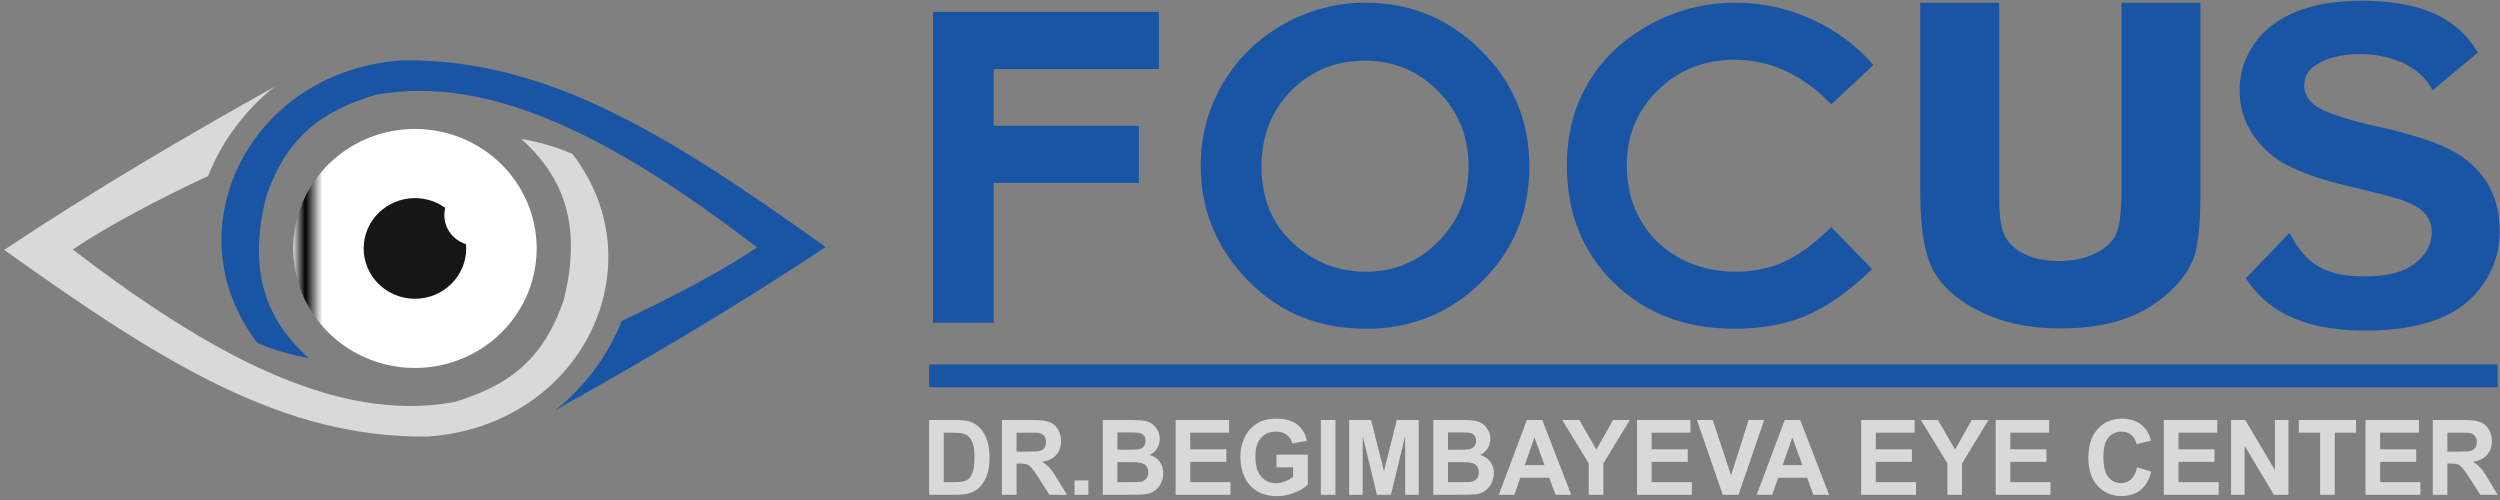 <svg width="400" height="80" viewBox="0 0 400 80" fill="none" xmlns="http://www.w3.org/2000/svg">
<rect x="0" y="0" width="400" height="80" fill="#808080" stroke="none"/>
<path d="M66.389 20.628C71.555 20.628 76.509 22.643 80.162 26.229C83.815 29.815 85.867 34.679 85.867 39.751C85.867 43.533 84.725 47.23 82.584 50.375C80.444 53.52 77.402 55.971 73.842 57.418C70.284 58.866 66.367 59.244 62.589 58.506C58.81 57.769 55.339 55.947 52.615 53.273C49.891 50.599 48.036 47.191 47.285 43.482C46.533 39.772 46.919 35.927 48.393 32.433C49.867 28.939 52.364 25.952 55.567 23.851C58.77 21.749 62.536 20.628 66.389 20.628Z" fill="url(#paint0_linear)"/>
<path fill-rule="evenodd" clip-rule="evenodd" d="M66.388 31.699C68.202 31.699 69.878 32.277 71.236 33.256C71.142 33.629 71.092 34.02 71.092 34.422C71.092 36.598 72.55 38.439 74.559 39.056C74.579 39.285 74.59 39.517 74.59 39.751C74.59 44.198 70.918 47.802 66.388 47.802C61.859 47.802 58.187 44.198 58.187 39.751C58.187 35.303 61.859 31.699 66.388 31.699Z" fill="#151616"/>
<path fill-rule="evenodd" clip-rule="evenodd" d="M88.854 65.621C102.504 57.968 116.463 49.895 132.11 39.526C106.377 21.126 87.275 9.361 64.297 9.658C39.809 11.362 27.359 36.904 41.193 54.877C43.769 55.985 46.507 56.799 49.361 57.273C43.151 51.659 39.431 44.164 42.557 31.593C45.901 21.602 51.824 17.671 60.113 15.171C78.716 11.747 98.915 22.563 121.135 39.585C115.511 43.372 107.669 47.499 99.476 51.35C97.243 56.975 93.551 61.882 88.854 65.621Z" fill="#1A55A5"/>
<path fill-rule="evenodd" clip-rule="evenodd" d="M43.923 13.88C30.273 21.533 16.314 29.606 0.667 39.975C26.4 58.375 45.502 70.14 68.48 69.843C92.968 68.139 105.418 42.597 91.583 24.624C89.008 23.516 86.27 22.702 83.415 22.227C89.626 27.842 93.346 35.337 90.22 47.908C86.876 57.899 80.953 61.83 72.664 64.33C54.061 67.754 33.862 56.938 11.642 39.916C17.266 36.129 25.108 32.002 33.301 28.151C35.533 22.526 39.226 17.619 43.923 13.88Z" fill="#D9D9DA"/>
<path fill-rule="evenodd" clip-rule="evenodd" d="M149.28 1.907H185.427V11.05H158.991V20.125H182.221V29.269H158.991V51.644H149.28V1.907Z" fill="#1A55A5"/>
<path fill-rule="evenodd" clip-rule="evenodd" d="M218.513 0.432C225.666 0.432 231.822 2.98 236.967 8.066C242.124 13.152 244.697 19.357 244.697 26.669C244.697 33.923 242.16 40.058 237.074 45.075C231.999 50.092 225.831 52.606 218.583 52.606C210.983 52.606 204.675 50.023 199.659 44.868C194.63 39.712 192.117 33.589 192.117 26.496C192.117 21.756 193.291 17.385 195.629 13.394C197.967 9.416 201.185 6.256 205.273 3.926C209.373 1.597 213.791 0.432 218.513 0.432ZM218.372 9.704C213.708 9.704 209.784 11.307 206.613 14.501C203.429 17.696 201.843 21.756 201.843 26.692C201.843 32.182 203.84 36.529 207.846 39.724C210.96 42.227 214.519 43.472 218.548 43.472C223.094 43.472 226.971 41.846 230.166 38.605C233.373 35.364 234.971 31.374 234.971 26.623C234.971 21.894 233.361 17.892 230.131 14.617C226.912 11.342 222.989 9.704 218.372 9.704Z" fill="#1A55A5"/>
<path fill-rule="evenodd" clip-rule="evenodd" d="M299.758 10.396L293.003 16.693C288.41 11.941 283.253 9.565 277.509 9.565C272.669 9.565 268.581 11.191 265.268 14.432C261.944 17.673 260.287 21.663 260.287 26.415C260.287 29.724 261.028 32.666 262.496 35.226C263.965 37.797 266.043 39.816 268.722 41.28C271.412 42.745 274.396 43.472 277.685 43.472C280.481 43.472 283.042 42.964 285.356 41.938C287.682 40.911 290.231 39.043 293.003 36.344L299.547 43.057C295.81 46.643 292.275 49.134 288.95 50.518C285.626 51.914 281.819 52.605 277.556 52.605C269.685 52.605 263.236 50.161 258.22 45.259C253.204 40.37 250.702 34.084 250.702 26.438C250.702 21.479 251.842 17.085 254.132 13.233C256.411 9.381 259.676 6.29 263.941 3.949C268.193 1.608 272.775 0.432 277.696 0.432C281.866 0.432 285.884 1.296 289.761 3.026C293.626 4.756 296.962 7.213 299.758 10.396Z" fill="#1A55A5"/>
<path fill-rule="evenodd" clip-rule="evenodd" d="M307.237 0.436H319.876V31.883C319.876 34.715 320.202 36.721 320.845 37.89C321.493 39.069 322.549 40.008 324.042 40.711C325.531 41.412 327.333 41.761 329.423 41.761C331.653 41.761 333.558 41.367 335.174 40.581C336.785 39.798 337.893 38.809 338.51 37.595C339.123 36.39 339.432 34.078 339.432 30.668V0.436H352.07V30.744C352.07 35.866 351.702 39.407 350.948 41.389C350.195 43.372 348.765 45.284 346.643 47.125C344.537 48.966 342.093 50.336 339.324 51.22C336.573 52.106 333.36 52.554 329.7 52.554C324.903 52.554 320.722 51.704 317.17 50.017C313.603 48.317 311.066 46.205 309.528 43.655C308.007 41.106 307.237 36.81 307.237 30.744V0.436Z" fill="#1A55A5"/>
<path fill-rule="evenodd" clip-rule="evenodd" d="M366.343 37.236C369.337 43.408 373.654 44.215 378.564 44.215C382.039 44.215 384.664 43.516 386.426 42.117C388.188 40.719 389.075 39.082 389.075 37.21C389.075 36 388.7 34.981 387.963 34.128C387.226 33.286 385.926 32.551 384.076 31.935C382.814 31.508 379.94 30.773 375.441 29.706C369.655 28.331 365.592 26.648 363.255 24.645C359.969 21.835 358.332 18.409 358.332 14.367C358.332 11.771 359.106 9.329 360.643 7.066C362.193 4.801 364.418 3.083 367.33 1.897C370.241 0.711 373.741 0.119 377.865 0.119C384.576 0.119 389.637 1.529 393.024 4.362C394.448 5.549 395.587 6.899 396.442 8.416L389.213 14.454C387.137 10.252 381.883 8.653 377.728 8.653C374.603 8.653 372.153 9.27 370.392 10.503C369.255 11.297 368.68 12.352 368.68 13.679C368.68 14.889 369.217 15.92 370.291 16.774C371.654 17.876 374.966 19.015 380.227 20.199C385.489 21.373 389.375 22.605 391.887 23.862C394.412 25.13 396.386 26.849 397.811 29.042C399.235 31.235 399.948 33.938 399.948 37.15C399.948 40.066 399.098 42.805 397.386 45.353C395.674 47.902 393.262 49.798 390.137 51.031C387.013 52.276 383.114 52.892 378.452 52.892C371.666 52.892 366.455 51.41 362.819 48.435C361.452 47.322 360.294 46.016 359.343 44.519L366.343 37.236Z" fill="#1A55A5"/>
<path fill-rule="evenodd" clip-rule="evenodd" d="M148.659 58.318V61.962H399.635V58.318H148.659Z" fill="#1A55A5"/>
<path fill-rule="evenodd" clip-rule="evenodd" d="M148.659 67.204H152.913C153.873 67.204 154.604 67.279 155.108 67.433C155.783 67.638 156.364 68.006 156.845 68.535C157.329 69.061 157.695 69.708 157.947 70.472C158.197 71.236 158.324 72.18 158.324 73.299C158.324 74.285 158.206 75.131 157.969 75.843C157.681 76.715 157.27 77.419 156.735 77.957C156.331 78.365 155.785 78.683 155.1 78.912C154.586 79.081 153.9 79.165 153.04 79.165H148.659V67.204ZM150.999 69.225V77.143H152.733C153.382 77.143 153.849 77.105 154.137 77.03C154.516 76.932 154.828 76.766 155.076 76.531C155.326 76.297 155.527 75.913 155.683 75.379C155.842 74.844 155.92 74.112 155.92 73.188C155.92 72.263 155.842 71.556 155.683 71.06C155.527 70.565 155.307 70.181 155.024 69.902C154.742 69.626 154.385 69.437 153.949 69.339C153.626 69.265 152.988 69.225 152.042 69.225H150.999ZM160.311 79.165V67.204H165.225C166.459 67.204 167.357 67.313 167.917 67.527C168.479 67.742 168.925 68.123 169.261 68.672C169.598 69.223 169.767 69.849 169.767 70.556C169.767 71.456 169.514 72.197 169.006 72.781C168.498 73.365 167.739 73.733 166.728 73.886C167.231 74.19 167.645 74.524 167.97 74.888C168.298 75.253 168.74 75.902 169.294 76.832L170.703 79.165H167.914L166.242 76.554C165.641 75.626 165.23 75.041 165.007 74.799C164.786 74.56 164.553 74.393 164.305 74.304C164.055 74.215 163.662 74.17 163.125 74.17H162.651V79.165H160.311ZM162.651 72.266H164.378C165.496 72.266 166.193 72.216 166.473 72.118C166.749 72.021 166.97 71.851 167.126 71.612C167.285 71.372 167.362 71.072 167.362 70.712C167.362 70.308 167.258 69.986 167.051 69.735C166.844 69.488 166.551 69.331 166.175 69.268C165.983 69.239 165.415 69.225 164.472 69.225H162.651V72.266ZM171.931 79.165V76.876H174.143V79.165H171.931ZM176.447 67.204H181.067C181.985 67.204 182.665 67.243 183.114 67.321C183.565 67.402 183.966 67.566 184.322 67.814C184.677 68.065 184.973 68.396 185.209 68.811C185.446 69.225 185.563 69.693 185.563 70.208C185.563 70.766 185.419 71.28 185.128 71.746C184.838 72.212 184.443 72.561 183.945 72.795C184.647 73.009 185.185 73.371 185.563 73.883C185.94 74.396 186.128 74.997 186.128 75.69C186.128 76.237 186.007 76.766 185.763 77.28C185.518 77.795 185.185 78.208 184.76 78.516C184.338 78.823 183.816 79.012 183.194 79.084C182.807 79.126 181.869 79.154 180.381 79.165H176.447V67.204ZM178.787 69.192V71.948H180.314C181.221 71.948 181.785 71.934 182.006 71.906C182.404 71.859 182.719 71.717 182.947 71.481C183.176 71.244 183.289 70.934 183.289 70.55C183.289 70.181 183.189 69.883 182.993 69.652C182.796 69.421 182.504 69.281 182.117 69.234C181.885 69.206 181.221 69.192 180.126 69.192H178.787ZM178.787 73.936V77.143H180.949C181.788 77.143 182.324 77.119 182.549 77.072C182.896 77.005 183.178 76.846 183.396 76.592C183.614 76.337 183.724 75.999 183.724 75.574C183.724 75.212 183.641 74.908 183.472 74.657C183.305 74.407 183.06 74.223 182.743 74.109C182.425 73.995 181.735 73.936 180.672 73.936H178.787ZM188.099 79.165V67.204H196.651V69.225H190.44V71.882H196.216V73.903H190.44V77.143H196.878V79.165H188.099ZM204.235 74.771V72.75H209.254V77.522C208.767 78.015 208.059 78.447 207.132 78.823C206.207 79.196 205.268 79.382 204.316 79.382C203.109 79.382 202.057 79.121 201.159 78.594C200.264 78.068 199.588 77.314 199.136 76.337C198.684 75.359 198.459 74.293 198.459 73.143C198.459 71.895 198.711 70.788 199.214 69.816C199.72 68.847 200.457 68.1 201.428 67.583C202.17 67.185 203.089 66.987 204.192 66.987C205.625 66.987 206.747 67.299 207.554 67.923C208.358 68.549 208.877 69.41 209.108 70.512L206.785 70.963C206.624 70.375 206.317 69.91 205.868 69.568C205.422 69.228 204.862 69.059 204.19 69.059C203.173 69.059 202.364 69.392 201.764 70.063C201.164 70.734 200.863 71.728 200.863 73.046C200.863 74.468 201.167 75.534 201.775 76.245C202.385 76.954 203.181 77.31 204.168 77.31C204.655 77.31 205.145 77.21 205.634 77.013C206.126 76.815 206.545 76.573 206.897 76.289V74.771H204.235ZM211.333 79.165V67.204H213.672V79.165H211.333ZM215.864 79.165V67.204H219.368L221.439 75.362L223.485 67.204H226.997V79.165H224.836L224.827 69.749L222.55 79.165H220.301L218.034 69.749L218.025 79.165H215.864ZM229.337 67.204H233.958C234.874 67.204 235.555 67.243 236.003 67.321C236.456 67.402 236.857 67.566 237.212 67.814C237.567 68.065 237.862 68.396 238.099 68.811C238.336 69.225 238.454 69.693 238.454 70.208C238.454 70.766 238.309 71.28 238.019 71.746C237.728 72.212 237.333 72.561 236.835 72.795C237.537 73.009 238.075 73.371 238.454 73.883C238.83 74.396 239.018 74.997 239.018 75.69C239.018 76.237 238.898 76.766 238.653 77.28C238.409 77.795 238.075 78.208 237.65 78.516C237.227 78.823 236.706 79.012 236.085 79.084C235.697 79.126 234.758 79.154 233.272 79.165H229.337V67.204ZM231.677 69.192V71.948H233.205C234.111 71.948 234.676 71.934 234.896 71.906C235.294 71.859 235.609 71.717 235.838 71.481C236.066 71.244 236.179 70.934 236.179 70.55C236.179 70.181 236.079 69.883 235.883 69.652C235.686 69.421 235.394 69.281 235.006 69.234C234.775 69.206 234.111 69.192 233.016 69.192H231.677ZM231.677 73.936V77.143H233.84C234.678 77.143 235.214 77.119 235.439 77.072C235.786 77.005 236.068 76.846 236.287 76.592C236.504 76.337 236.615 75.999 236.615 75.574C236.615 75.212 236.531 74.908 236.362 74.657C236.195 74.407 235.95 74.223 235.632 74.109C235.316 73.995 234.624 73.936 233.562 73.936H231.677ZM251.397 79.165H248.877L247.88 76.442H243.247L242.287 79.165H239.813L244.298 67.204H246.769L251.397 79.165ZM247.122 74.421L245.516 69.994L243.956 74.421H247.122ZM254.195 79.165V74.132L249.958 67.204H252.693L255.426 71.94L258.086 67.204H260.769L256.534 74.148V79.165H254.195ZM261.923 79.165V67.204H270.474V69.225H264.263V71.882H270.039V73.903H264.263V77.143H270.7V79.165H261.923ZM275.641 79.165L271.507 67.204H274.036L276.97 76.058L279.785 67.204H282.27L278.161 79.165H275.641ZM292.658 79.165H290.139L289.141 76.442H284.508L283.548 79.165H281.073L285.559 67.204H288.031L292.658 79.165ZM288.383 74.421L286.777 69.994L285.218 74.421H288.383ZM297.787 79.165V67.204H306.338V69.225H300.127V71.882H305.903V73.903H300.127V77.143H306.564V79.165H297.787ZM311.583 79.165V74.132L307.347 67.204H310.082L312.815 71.94L315.474 67.204H318.158L313.923 74.148V79.165H311.583ZM319.312 79.165V67.204H327.863V69.225H321.652V71.882H327.428V73.903H321.652V77.143H328.089V79.165H319.312ZM341.947 74.755L344.206 75.473C343.859 76.79 343.281 77.768 342.474 78.408C341.668 79.046 340.646 79.365 339.406 79.365C337.87 79.365 336.609 78.823 335.619 77.737C334.632 76.651 334.137 75.167 334.137 73.282C334.137 71.291 334.635 69.743 335.628 68.641C336.62 67.538 337.927 66.987 339.545 66.987C340.96 66.987 342.108 67.421 342.991 68.287C343.518 68.799 343.91 69.534 344.174 70.495L341.867 71.063C341.729 70.445 341.444 69.954 341.011 69.596C340.575 69.237 340.049 69.059 339.43 69.059C338.572 69.059 337.876 69.376 337.344 70.013C336.808 70.648 336.542 71.679 336.542 73.104C336.542 74.613 336.805 75.69 337.33 76.331C337.857 76.974 338.539 77.294 339.381 77.294C340.003 77.294 340.538 77.091 340.984 76.681C341.431 76.272 341.753 75.632 341.947 74.755ZM346.21 79.165V67.204H354.761V69.225H348.55V71.882H354.326V73.903H348.55V77.143H354.987V79.165H346.21ZM356.972 79.165V67.204H359.236L363.991 75.22V67.204H366.153V79.165H363.817L359.134 71.303V79.165H356.972ZM371.222 79.165V69.225H367.802V67.204H376.966V69.225H373.562V79.165H371.222ZM378.481 79.165V67.204H387.033V69.225H380.821V71.882H386.597V73.903H380.821V77.143H387.259V79.165H378.481ZM389.243 79.165V67.204H394.157C395.391 67.204 396.289 67.313 396.849 67.527C397.411 67.742 397.858 68.123 398.193 68.672C398.53 69.223 398.699 69.849 398.699 70.556C398.699 71.456 398.446 72.197 397.938 72.781C397.429 73.365 396.671 73.733 395.66 73.886C396.163 74.19 396.577 74.524 396.903 74.888C397.23 75.253 397.672 75.902 398.225 76.832L399.635 79.165H396.846L395.174 76.554C394.573 75.626 394.162 75.041 393.939 74.799C393.719 74.56 393.484 74.393 393.237 74.304C392.986 74.215 392.595 74.17 392.056 74.17H391.583V79.165H389.243ZM391.583 72.266H393.31C394.428 72.266 395.125 72.216 395.404 72.118C395.682 72.021 395.902 71.851 396.058 71.612C396.217 71.372 396.295 71.072 396.295 70.712C396.295 70.308 396.189 69.986 395.983 69.735C395.775 69.488 395.483 69.331 395.106 69.268C394.915 69.239 394.347 69.225 393.404 69.225H391.583V72.266Z" fill="#D9D9DA"/>
<defs>
<linearGradient id="paint0_linear" x1="46.91" y1="20.628" x2="85.867" y2="20.628" gradientUnits="userSpaceOnUse">
<stop stop-color="#D6D6D6"/>
<stop offset="0.05"/>
<stop offset="0.12" stop-color="white"/>
<stop offset="1" stop-color="white"/>
</linearGradient>
</defs>
</svg>
